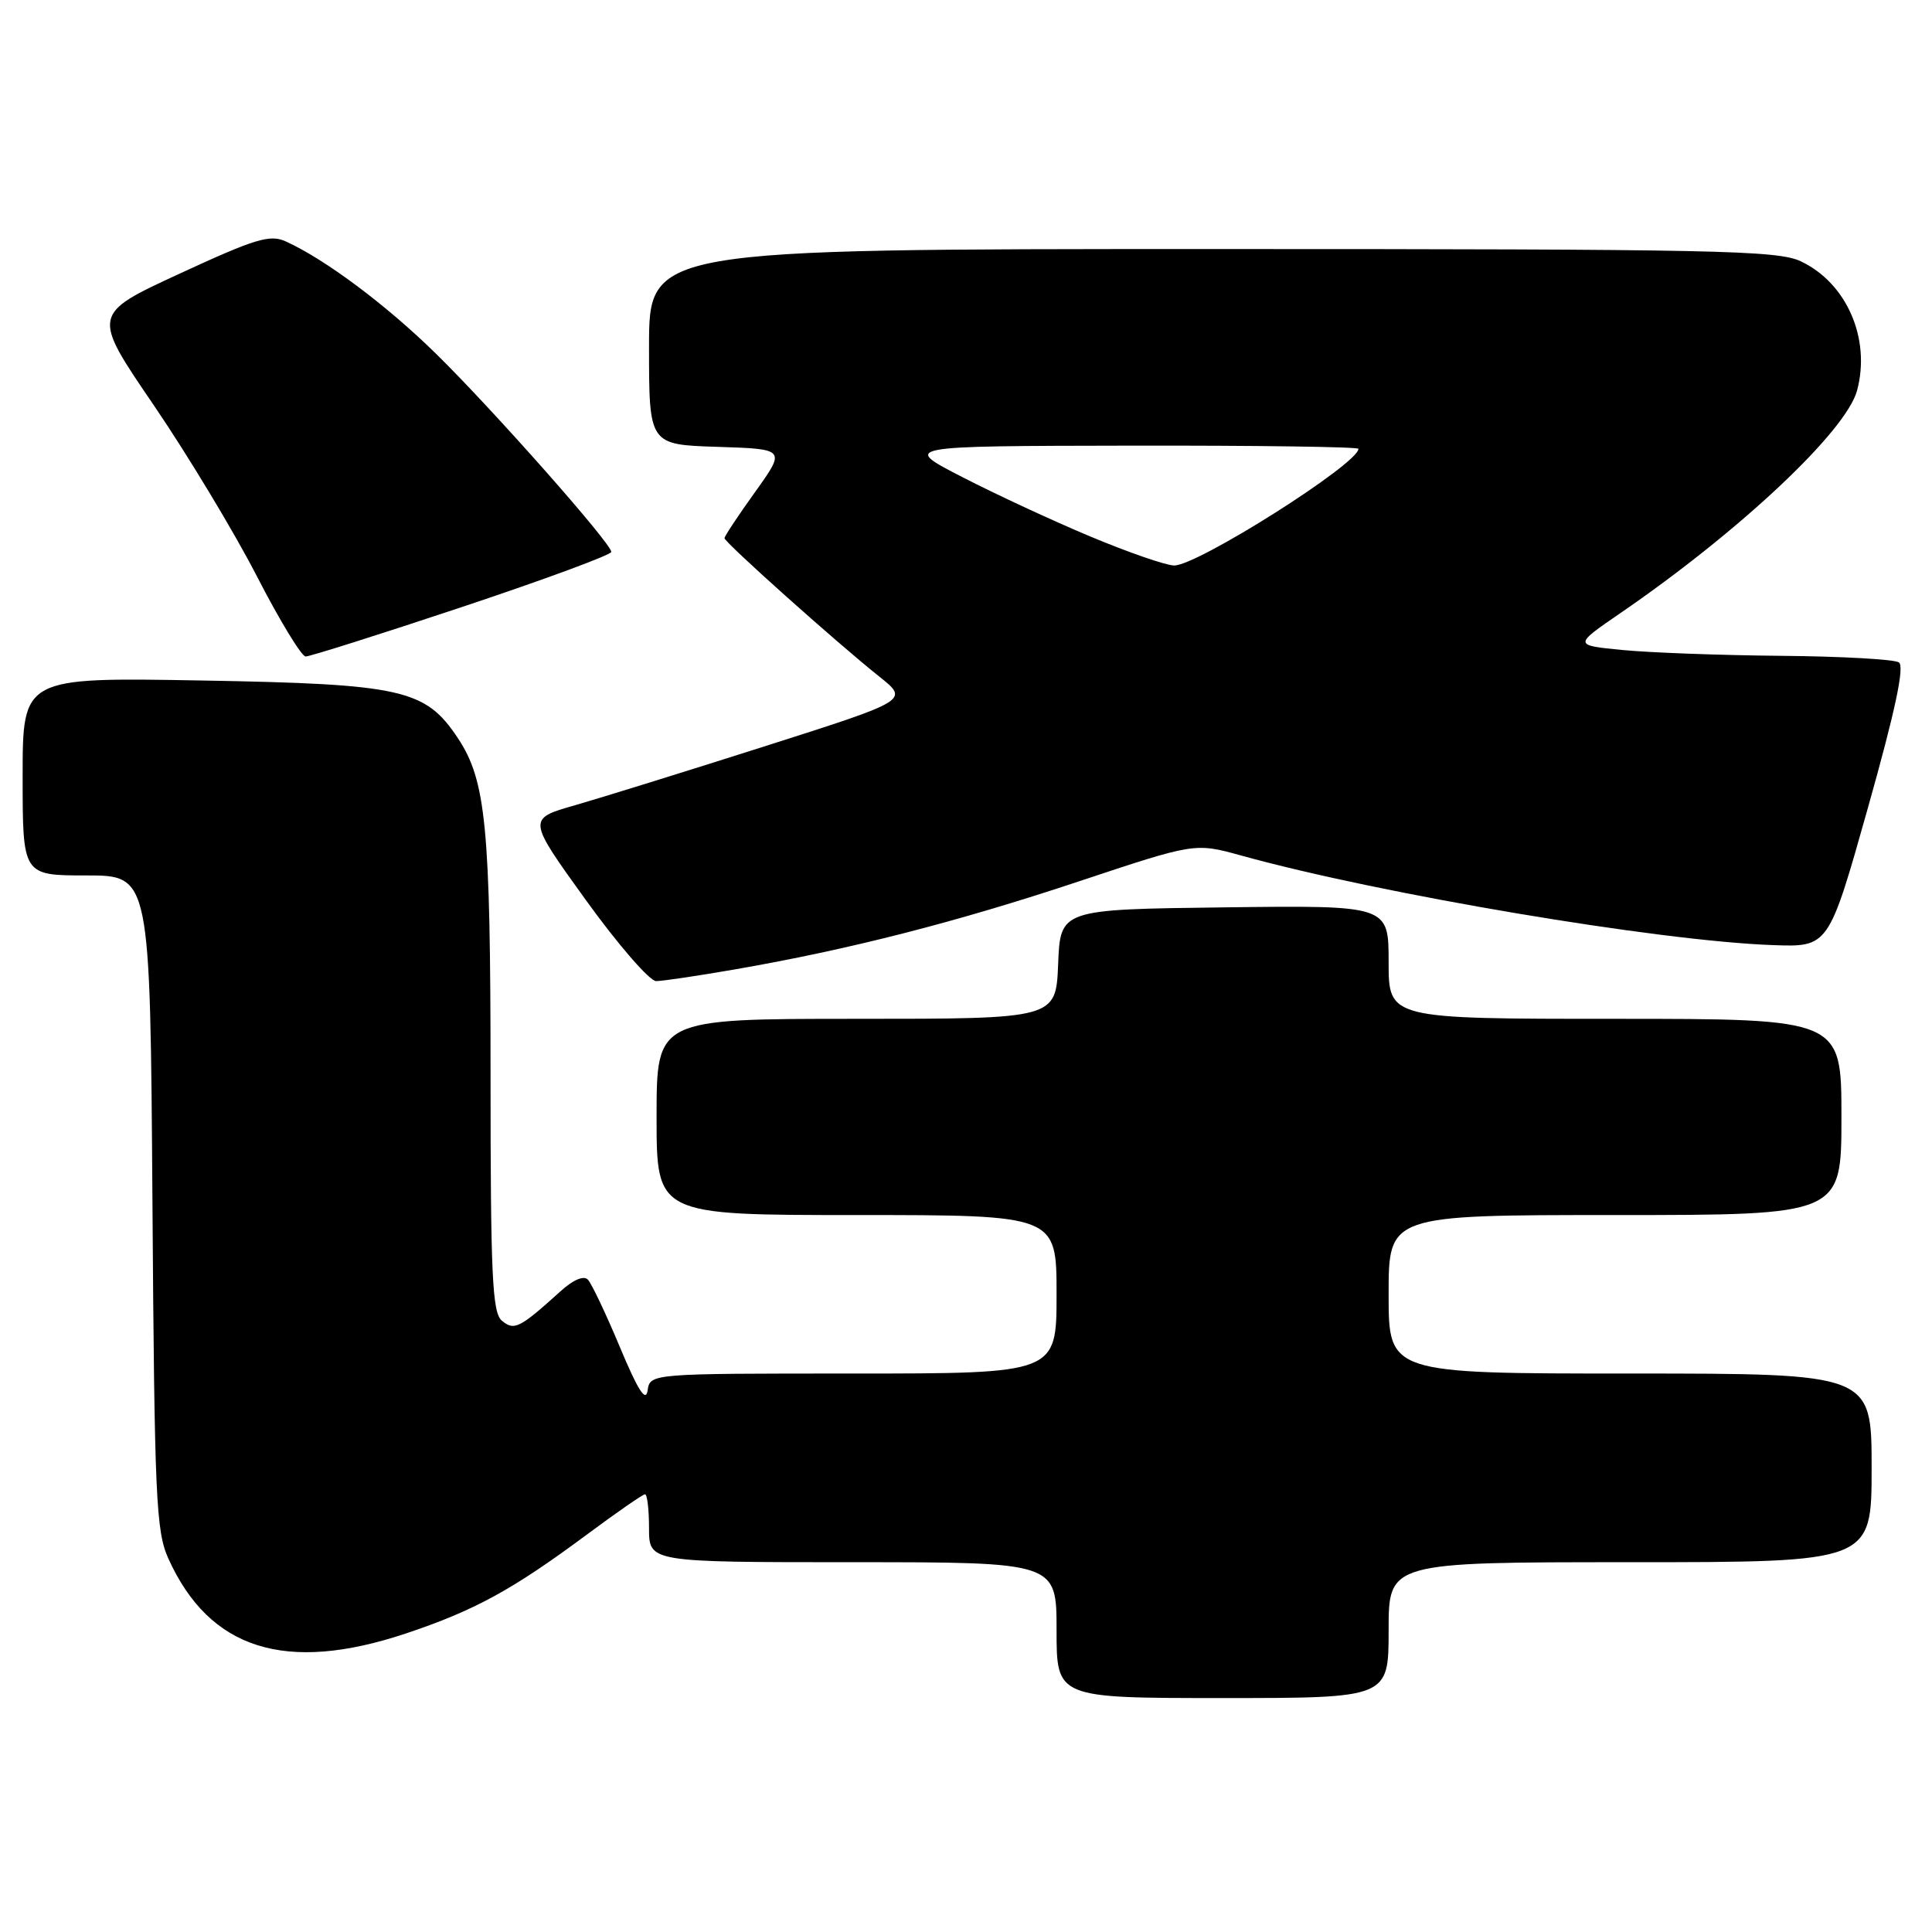 <?xml version="1.0" encoding="UTF-8" standalone="no"?>
<!DOCTYPE svg PUBLIC "-//W3C//DTD SVG 1.1//EN" "http://www.w3.org/Graphics/SVG/1.1/DTD/svg11.dtd" >
<svg xmlns="http://www.w3.org/2000/svg" xmlns:xlink="http://www.w3.org/1999/xlink" version="1.1" viewBox="0 0 256 256">
 <g >
 <path fill="currentColor"
d=" M 184.00 216.00 C 184.00 207.00 184.00 207.00 216.00 207.00 C 248.00 207.00 248.00 207.00 248.00 194.50 C 248.00 182.00 248.00 182.00 216.00 182.00 C 184.00 182.00 184.00 182.00 184.00 171.50 C 184.00 161.00 184.00 161.00 214.00 161.00 C 244.00 161.00 244.00 161.00 244.00 148.00 C 244.00 135.00 244.00 135.00 214.00 135.00 C 184.00 135.00 184.00 135.00 184.00 127.48 C 184.00 119.96 184.00 119.96 162.25 120.23 C 140.50 120.50 140.50 120.50 140.21 127.75 C 139.91 135.00 139.91 135.00 113.46 135.00 C 87.00 135.00 87.00 135.00 87.00 148.00 C 87.00 161.00 87.00 161.00 113.50 161.00 C 140.00 161.00 140.00 161.00 140.00 171.50 C 140.00 182.00 140.00 182.00 113.07 182.00 C 86.14 182.00 86.14 182.00 85.81 184.25 C 85.57 185.86 84.53 184.22 82.14 178.50 C 80.30 174.10 78.39 170.08 77.90 169.56 C 77.36 168.98 75.95 169.57 74.26 171.11 C 68.85 176.00 68.13 176.36 66.50 175.00 C 65.23 173.94 65.00 169.05 65.00 142.43 C 65.00 109.53 64.40 103.41 60.66 97.79 C 56.36 91.33 53.31 90.64 26.75 90.17 C 3.00 89.75 3.00 89.75 3.00 102.88 C 3.00 116.00 3.00 116.00 11.45 116.00 C 19.90 116.00 19.90 116.00 20.20 159.25 C 20.47 198.38 20.67 202.88 22.30 206.50 C 27.75 218.58 37.86 221.77 53.82 216.43 C 62.87 213.41 67.93 210.64 77.72 203.37 C 81.69 200.42 85.18 198.00 85.47 198.00 C 85.76 198.00 86.00 200.03 86.00 202.50 C 86.00 207.00 86.00 207.00 113.00 207.00 C 140.00 207.00 140.00 207.00 140.00 216.00 C 140.00 225.00 140.00 225.00 162.00 225.00 C 184.00 225.00 184.00 225.00 184.00 216.00 Z  M 97.50 128.43 C 112.56 125.81 126.74 122.18 142.92 116.80 C 158.33 111.67 158.33 111.67 164.42 113.35 C 182.96 118.49 219.73 124.69 234.90 125.23 C 242.31 125.50 242.31 125.50 247.52 107.00 C 251.15 94.11 252.39 88.28 251.61 87.77 C 251.00 87.36 243.97 86.97 236.00 86.90 C 228.03 86.83 218.57 86.48 215.00 86.13 C 208.50 85.50 208.50 85.50 214.71 81.24 C 230.55 70.37 244.61 57.15 246.07 51.75 C 247.91 44.89 244.71 37.52 238.63 34.63 C 235.55 33.17 227.49 33.00 160.60 33.00 C 86.00 33.00 86.00 33.00 86.00 45.96 C 86.00 58.92 86.00 58.92 95.07 59.21 C 104.13 59.50 104.13 59.50 100.07 65.17 C 97.83 68.29 96.00 71.05 96.00 71.31 C 96.00 71.86 110.87 85.16 116.51 89.65 C 120.46 92.79 120.46 92.79 101.48 98.84 C 91.04 102.17 79.66 105.70 76.19 106.70 C 69.87 108.50 69.87 108.50 77.62 119.25 C 81.88 125.16 86.08 130.00 86.94 130.00 C 87.80 130.00 92.55 129.29 97.50 128.43 Z  M 61.25 80.42 C 72.11 76.80 81.00 73.52 81.00 73.13 C 81.00 72.00 65.19 54.13 57.71 46.81 C 51.18 40.41 43.09 34.36 37.87 31.99 C 35.77 31.03 33.84 31.62 23.80 36.26 C 12.15 41.64 12.15 41.64 20.36 53.67 C 24.87 60.29 31.02 70.49 34.03 76.34 C 37.04 82.19 39.95 86.98 40.50 86.99 C 41.05 86.99 50.39 84.04 61.25 80.42 Z  M 144.50 71.10 C 139.55 69.03 131.90 65.48 127.50 63.21 C 119.50 59.10 119.50 59.10 149.75 59.05 C 166.39 59.02 180.00 59.21 180.00 59.47 C 180.00 61.46 158.55 75.03 155.56 74.93 C 154.43 74.90 149.45 73.17 144.50 71.10 Z "/>
</g>
</svg>